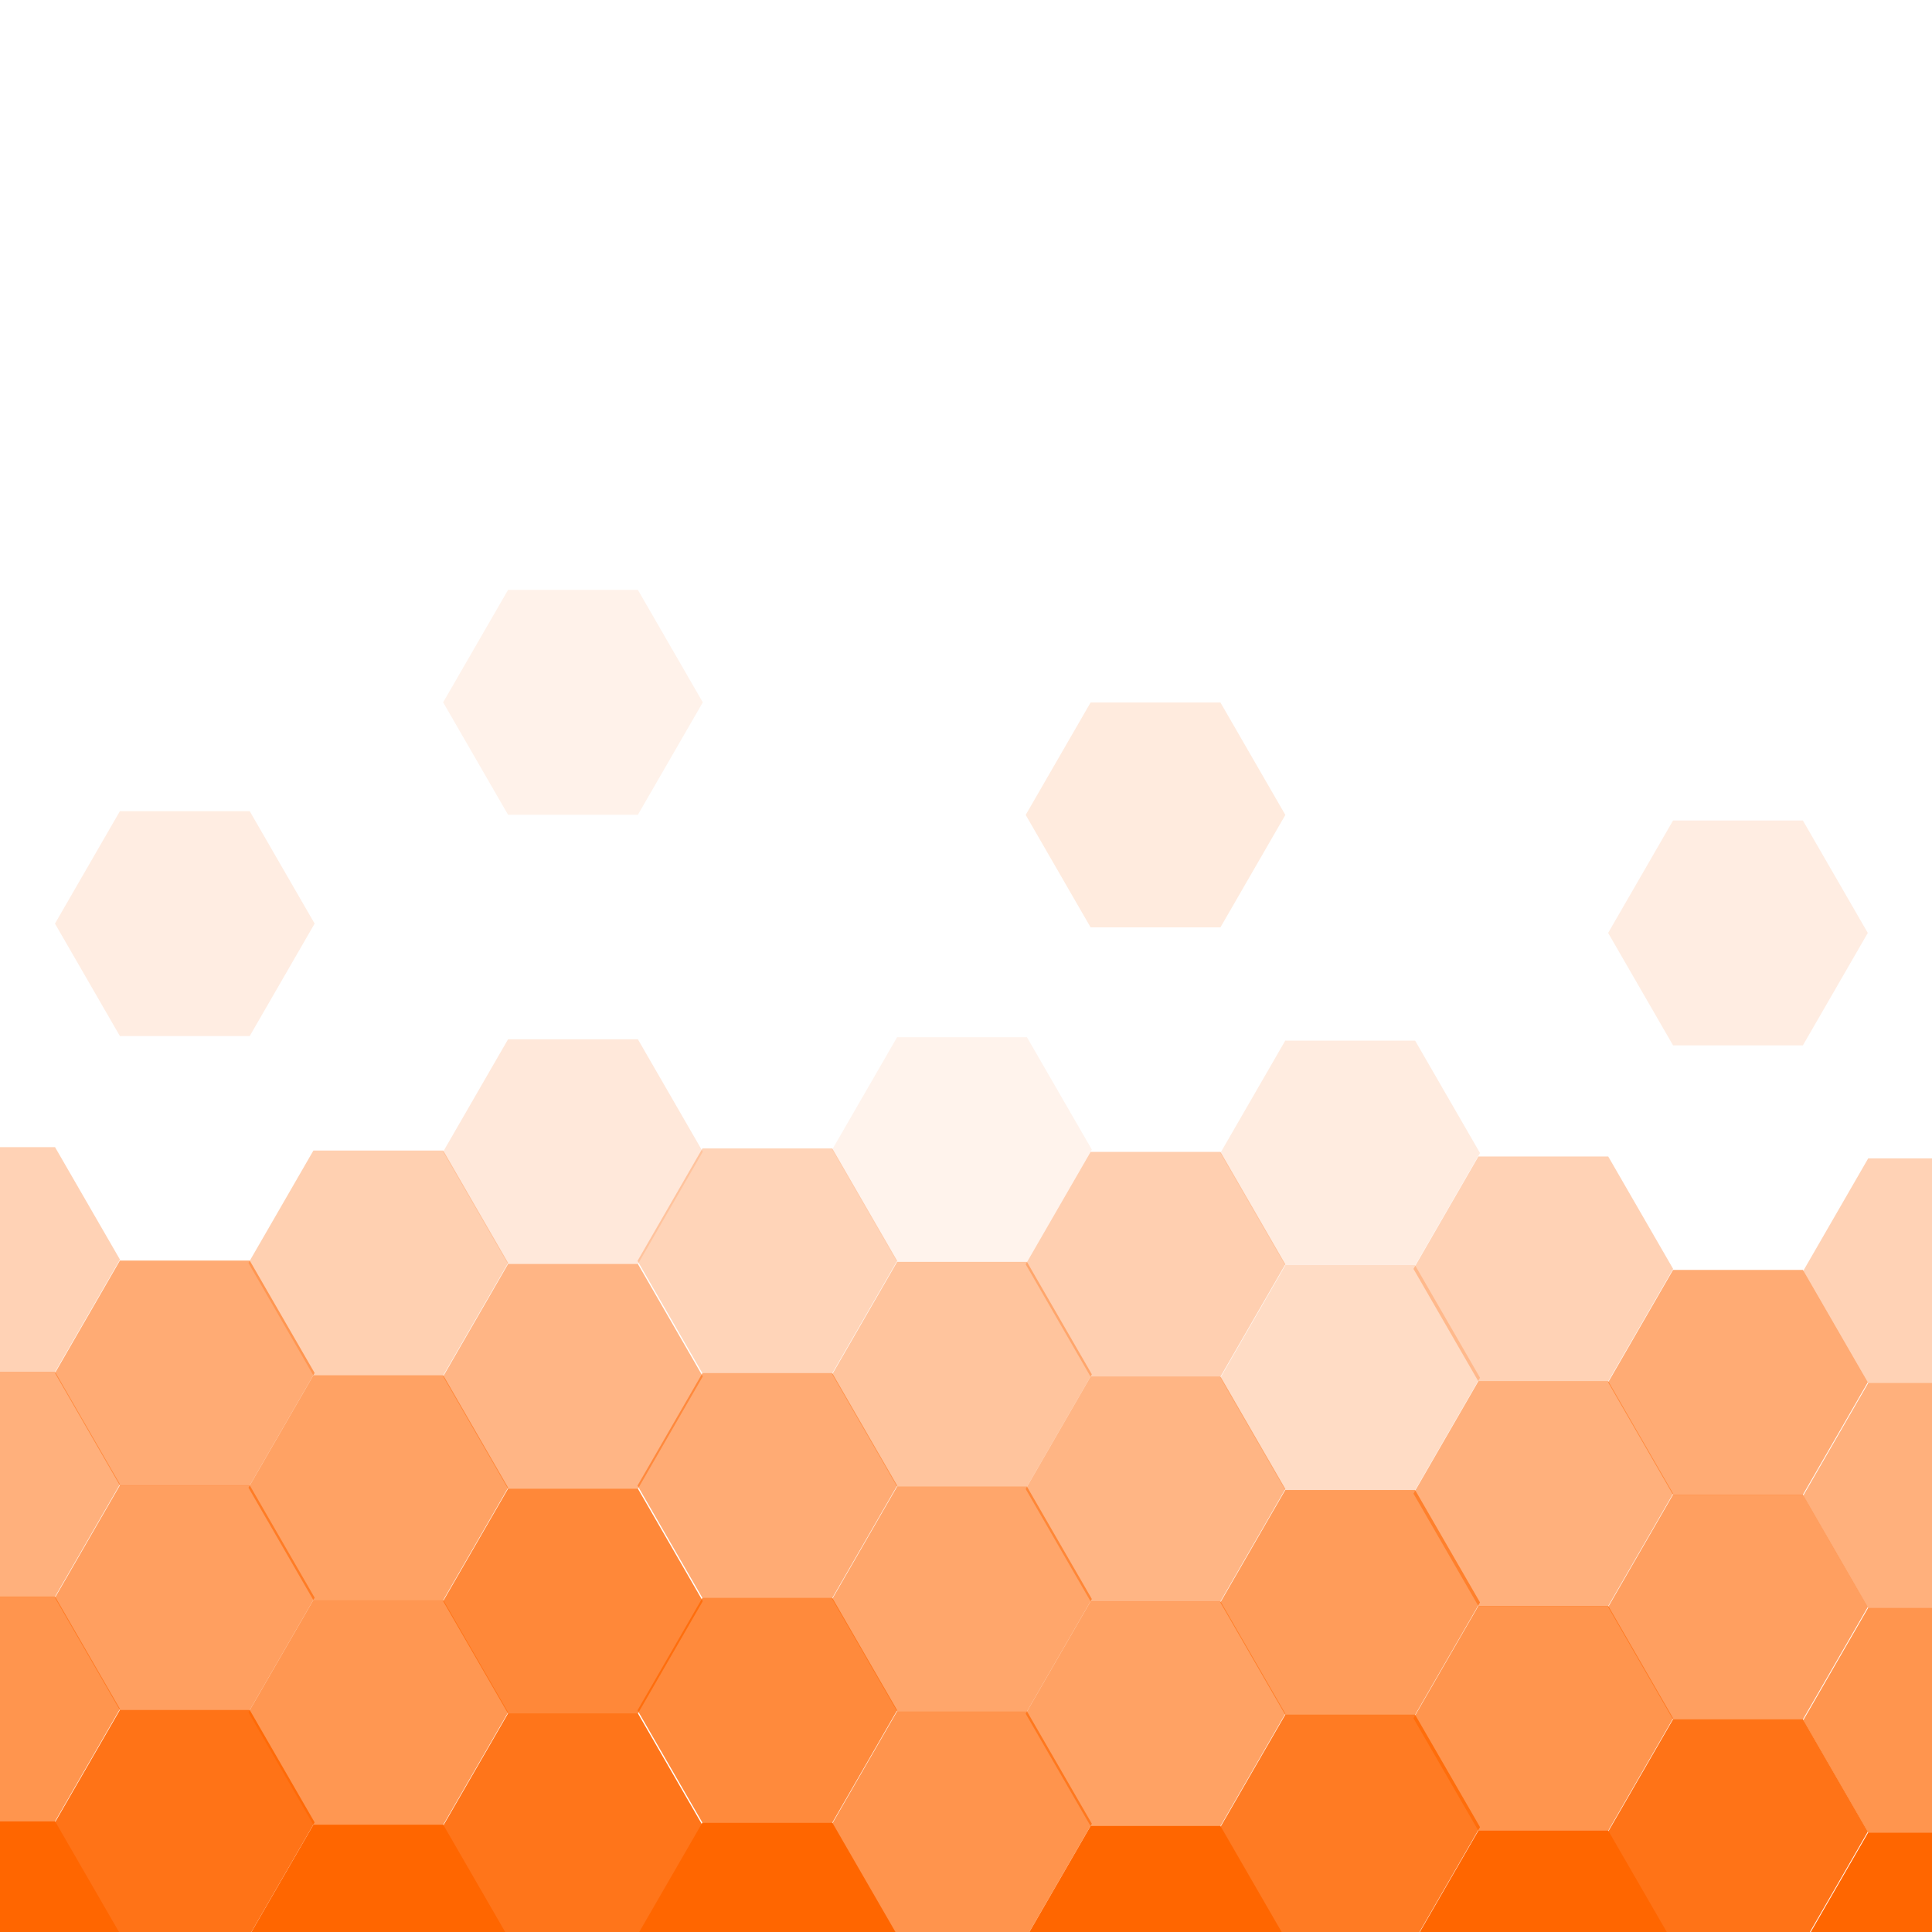 <?xml version="1.0" encoding="UTF-8" standalone="no"?>
<svg
   width="400px"
   height="400px"
   viewBox="0 0 200 200"
   version="1.1"
   id="svg12"
   sodipodi:docname="Regular_hexagon.svg"
   inkscape:version="1.2.2 (732a01da63, 2022-12-09)"
   xmlns:inkscape="http://www.inkscape.org/namespaces/inkscape"
   xmlns:sodipodi="http://sodipodi.sourceforge.net/DTD/sodipodi-0.dtd"
   xmlns="http://www.w3.org/2000/svg"
   xmlns:svg="http://www.w3.org/2000/svg">
  <defs
     id="defs16">
    <filter
       inkscape:collect="always"
       style="color-interpolation-filters:sRGB"
       id="filter3881"
       x="-0.107"
       y="-0.124"
       width="1.215"
       height="1.248">
      <feGaussianBlur
         inkscape:collect="always"
         stdDeviation="8.589"
         id="feGaussianBlur3883" />
    </filter>
    <filter
       inkscape:collect="always"
       style="color-interpolation-filters:sRGB"
       id="filter3885"
       x="-0.107"
       y="-0.124"
       width="1.215"
       height="1.248">
      <feGaussianBlur
         inkscape:collect="always"
         stdDeviation="8.589"
         id="feGaussianBlur3887" />
    </filter>
    <filter
       inkscape:collect="always"
       style="color-interpolation-filters:sRGB"
       id="filter3889"
       x="-0.107"
       y="-0.124"
       width="1.215"
       height="1.248">
      <feGaussianBlur
         inkscape:collect="always"
         stdDeviation="8.589"
         id="feGaussianBlur3891" />
    </filter>
    <filter
       inkscape:collect="always"
       style="color-interpolation-filters:sRGB"
       id="filter3893"
       x="-0.107"
       y="-0.124"
       width="1.215"
       height="1.248">
      <feGaussianBlur
         inkscape:collect="always"
         stdDeviation="8.589"
         id="feGaussianBlur3895" />
    </filter>
    <filter
       inkscape:collect="always"
       style="color-interpolation-filters:sRGB"
       id="filter3897"
       x="-0.107"
       y="-0.124"
       width="1.215"
       height="1.248">
      <feGaussianBlur
         inkscape:collect="always"
         stdDeviation="8.589"
         id="feGaussianBlur3899" />
    </filter>
    <filter
       inkscape:collect="always"
       style="color-interpolation-filters:sRGB"
       id="filter3901"
       x="-0.107"
       y="-0.124"
       width="1.215"
       height="1.248">
      <feGaussianBlur
         inkscape:collect="always"
         stdDeviation="8.589"
         id="feGaussianBlur3903" />
    </filter>
    <filter
       inkscape:collect="always"
       style="color-interpolation-filters:sRGB"
       id="filter3905"
       x="-0.107"
       y="-0.124"
       width="1.215"
       height="1.248">
      <feGaussianBlur
         inkscape:collect="always"
         stdDeviation="8.589"
         id="feGaussianBlur3907" />
    </filter>
    <filter
       inkscape:collect="always"
       style="color-interpolation-filters:sRGB"
       id="filter3909"
       x="-0.107"
       y="-0.124"
       width="1.215"
       height="1.248">
      <feGaussianBlur
         inkscape:collect="always"
         stdDeviation="8.589"
         id="feGaussianBlur3911" />
    </filter>
    <filter
       inkscape:collect="always"
       style="color-interpolation-filters:sRGB"
       id="filter3913"
       x="-0.107"
       y="-0.124"
       width="1.215"
       height="1.248">
      <feGaussianBlur
         inkscape:collect="always"
         stdDeviation="8.589"
         id="feGaussianBlur3915" />
    </filter>
    <filter
       inkscape:collect="always"
       style="color-interpolation-filters:sRGB"
       id="filter3917"
       x="-0.107"
       y="-0.124"
       width="1.215"
       height="1.248">
      <feGaussianBlur
         inkscape:collect="always"
         stdDeviation="8.589"
         id="feGaussianBlur3919" />
    </filter>
    <filter
       inkscape:collect="always"
       style="color-interpolation-filters:sRGB"
       id="filter3921"
       x="-0.107"
       y="-0.124"
       width="1.215"
       height="1.248">
      <feGaussianBlur
         inkscape:collect="always"
         stdDeviation="8.589"
         id="feGaussianBlur3923" />
    </filter>
    <filter
       inkscape:collect="always"
       style="color-interpolation-filters:sRGB"
       id="filter3925"
       x="-0.107"
       y="-0.124"
       width="1.215"
       height="1.248">
      <feGaussianBlur
         inkscape:collect="always"
         stdDeviation="8.589"
         id="feGaussianBlur3927" />
    </filter>
    <filter
       inkscape:collect="always"
       style="color-interpolation-filters:sRGB"
       id="filter3929"
       x="-0.107"
       y="-0.124"
       width="1.215"
       height="1.248">
      <feGaussianBlur
         inkscape:collect="always"
         stdDeviation="8.589"
         id="feGaussianBlur3931" />
    </filter>
    <filter
       inkscape:collect="always"
       style="color-interpolation-filters:sRGB"
       id="filter3933"
       x="-0.107"
       y="-0.124"
       width="1.215"
       height="1.248">
      <feGaussianBlur
         inkscape:collect="always"
         stdDeviation="8.589"
         id="feGaussianBlur3935" />
    </filter>
    <filter
       inkscape:collect="always"
       style="color-interpolation-filters:sRGB"
       id="filter3937"
       x="-0.107"
       y="-0.124"
       width="1.215"
       height="1.248">
      <feGaussianBlur
         inkscape:collect="always"
         stdDeviation="8.589"
         id="feGaussianBlur3939" />
    </filter>
    <filter
       inkscape:collect="always"
       style="color-interpolation-filters:sRGB"
       id="filter3941"
       x="-0.107"
       y="-0.124"
       width="1.215"
       height="1.248">
      <feGaussianBlur
         inkscape:collect="always"
         stdDeviation="8.589"
         id="feGaussianBlur3943" />
    </filter>
    <filter
       inkscape:collect="always"
       style="color-interpolation-filters:sRGB"
       id="filter3945"
       x="-0.107"
       y="-0.124"
       width="1.215"
       height="1.248">
      <feGaussianBlur
         inkscape:collect="always"
         stdDeviation="8.589"
         id="feGaussianBlur3947" />
    </filter>
    <filter
       inkscape:collect="always"
       style="color-interpolation-filters:sRGB"
       id="filter3949"
       x="-0.107"
       y="-0.124"
       width="1.215"
       height="1.248">
      <feGaussianBlur
         inkscape:collect="always"
         stdDeviation="8.589"
         id="feGaussianBlur3951" />
    </filter>
    <filter
       inkscape:collect="always"
       style="color-interpolation-filters:sRGB"
       id="filter3953"
       x="-0.107"
       y="-0.124"
       width="1.215"
       height="1.248">
      <feGaussianBlur
         inkscape:collect="always"
         stdDeviation="8.589"
         id="feGaussianBlur3955" />
    </filter>
    <filter
       inkscape:collect="always"
       style="color-interpolation-filters:sRGB"
       id="filter3957"
       x="-0.107"
       y="-0.124"
       width="1.215"
       height="1.248">
      <feGaussianBlur
         inkscape:collect="always"
         stdDeviation="8.589"
         id="feGaussianBlur3959" />
    </filter>
    <filter
       inkscape:collect="always"
       style="color-interpolation-filters:sRGB"
       id="filter3961"
       x="-0.107"
       y="-0.124"
       width="1.215"
       height="1.248">
      <feGaussianBlur
         inkscape:collect="always"
         stdDeviation="8.589"
         id="feGaussianBlur3963" />
    </filter>
    <filter
       inkscape:collect="always"
       style="color-interpolation-filters:sRGB"
       id="filter3965"
       x="-0.107"
       y="-0.124"
       width="1.215"
       height="1.248">
      <feGaussianBlur
         inkscape:collect="always"
         stdDeviation="8.589"
         id="feGaussianBlur3967" />
    </filter>
    <filter
       inkscape:collect="always"
       style="color-interpolation-filters:sRGB"
       id="filter3969"
       x="-0.107"
       y="-0.124"
       width="1.215"
       height="1.248">
      <feGaussianBlur
         inkscape:collect="always"
         stdDeviation="8.589"
         id="feGaussianBlur3971" />
    </filter>
    <filter
       inkscape:collect="always"
       style="color-interpolation-filters:sRGB"
       id="filter3973"
       x="-0.107"
       y="-0.124"
       width="1.215"
       height="1.248">
      <feGaussianBlur
         inkscape:collect="always"
         stdDeviation="8.589"
         id="feGaussianBlur3975" />
    </filter>
    <filter
       inkscape:collect="always"
       style="color-interpolation-filters:sRGB"
       id="filter3977"
       x="-0.107"
       y="-0.124"
       width="1.215"
       height="1.248">
      <feGaussianBlur
         inkscape:collect="always"
         stdDeviation="8.589"
         id="feGaussianBlur3979" />
    </filter>
    <filter
       inkscape:collect="always"
       style="color-interpolation-filters:sRGB"
       id="filter3981"
       x="-0.107"
       y="-0.124"
       width="1.215"
       height="1.248">
      <feGaussianBlur
         inkscape:collect="always"
         stdDeviation="8.589"
         id="feGaussianBlur3983" />
    </filter>
    <filter
       inkscape:collect="always"
       style="color-interpolation-filters:sRGB"
       id="filter3985"
       x="-0.107"
       y="-0.124"
       width="1.215"
       height="1.248">
      <feGaussianBlur
         inkscape:collect="always"
         stdDeviation="8.589"
         id="feGaussianBlur3987" />
    </filter>
    <filter
       inkscape:collect="always"
       style="color-interpolation-filters:sRGB"
       id="filter3989"
       x="-0.107"
       y="-0.124"
       width="1.215"
       height="1.248">
      <feGaussianBlur
         inkscape:collect="always"
         stdDeviation="8.589"
         id="feGaussianBlur3991" />
    </filter>
    <filter
       inkscape:collect="always"
       style="color-interpolation-filters:sRGB"
       id="filter3993"
       x="-0.107"
       y="-0.124"
       width="1.215"
       height="1.248">
      <feGaussianBlur
         inkscape:collect="always"
         stdDeviation="8.589"
         id="feGaussianBlur3995" />
    </filter>
    <filter
       inkscape:collect="always"
       style="color-interpolation-filters:sRGB"
       id="filter3997"
       x="-0.107"
       y="-0.124"
       width="1.215"
       height="1.248">
      <feGaussianBlur
         inkscape:collect="always"
         stdDeviation="8.589"
         id="feGaussianBlur3999" />
    </filter>
    <filter
       inkscape:collect="always"
       style="color-interpolation-filters:sRGB"
       id="filter4001"
       x="-0.107"
       y="-0.124"
       width="1.215"
       height="1.248">
      <feGaussianBlur
         inkscape:collect="always"
         stdDeviation="8.589"
         id="feGaussianBlur4003" />
    </filter>
    <filter
       inkscape:collect="always"
       style="color-interpolation-filters:sRGB"
       id="filter4005"
       x="-0.107"
       y="-0.124"
       width="1.215"
       height="1.248">
      <feGaussianBlur
         inkscape:collect="always"
         stdDeviation="8.589"
         id="feGaussianBlur4007" />
    </filter>
    <filter
       inkscape:collect="always"
       style="color-interpolation-filters:sRGB"
       id="filter4009"
       x="-0.107"
       y="-0.124"
       width="1.215"
       height="1.248">
      <feGaussianBlur
         inkscape:collect="always"
         stdDeviation="8.589"
         id="feGaussianBlur4011" />
    </filter>
    <filter
       inkscape:collect="always"
       style="color-interpolation-filters:sRGB"
       id="filter4013"
       x="-0.107"
       y="-0.124"
       width="1.215"
       height="1.248">
      <feGaussianBlur
         inkscape:collect="always"
         stdDeviation="8.589"
         id="feGaussianBlur4015" />
    </filter>
    <filter
       inkscape:collect="always"
       style="color-interpolation-filters:sRGB"
       id="filter4017"
       x="-0.107"
       y="-0.124"
       width="1.215"
       height="1.248">
      <feGaussianBlur
         inkscape:collect="always"
         stdDeviation="8.589"
         id="feGaussianBlur4019" />
    </filter>
    <filter
       inkscape:collect="always"
       style="color-interpolation-filters:sRGB"
       id="filter4021"
       x="-0.107"
       y="-0.124"
       width="1.215"
       height="1.248">
      <feGaussianBlur
         inkscape:collect="always"
         stdDeviation="8.589"
         id="feGaussianBlur4023" />
    </filter>
    <filter
       inkscape:collect="always"
       style="color-interpolation-filters:sRGB"
       id="filter4025"
       x="-0.107"
       y="-0.124"
       width="1.215"
       height="1.248">
      <feGaussianBlur
         inkscape:collect="always"
         stdDeviation="8.589"
         id="feGaussianBlur4027" />
    </filter>
    <filter
       inkscape:collect="always"
       style="color-interpolation-filters:sRGB"
       id="filter4029"
       x="-0.107"
       y="-0.124"
       width="1.215"
       height="1.248">
      <feGaussianBlur
         inkscape:collect="always"
         stdDeviation="8.589"
         id="feGaussianBlur4031" />
    </filter>
    <filter
       inkscape:collect="always"
       style="color-interpolation-filters:sRGB"
       id="filter4033"
       x="-0.107"
       y="-0.124"
       width="1.215"
       height="1.248">
      <feGaussianBlur
         inkscape:collect="always"
         stdDeviation="8.589"
         id="feGaussianBlur4035" />
    </filter>
    <filter
       inkscape:collect="always"
       style="color-interpolation-filters:sRGB"
       id="filter4037"
       x="-0.107"
       y="-0.124"
       width="1.215"
       height="1.248">
      <feGaussianBlur
         inkscape:collect="always"
         stdDeviation="8.589"
         id="feGaussianBlur4039" />
    </filter>
    <filter
       inkscape:collect="always"
       style="color-interpolation-filters:sRGB"
       id="filter4041"
       x="-0.107"
       y="-0.124"
       width="1.215"
       height="1.248">
      <feGaussianBlur
         inkscape:collect="always"
         stdDeviation="8.589"
         id="feGaussianBlur4043" />
    </filter>
    <filter
       inkscape:collect="always"
       style="color-interpolation-filters:sRGB"
       id="filter4045"
       x="-0.107"
       y="-0.124"
       width="1.215"
       height="1.248">
      <feGaussianBlur
         inkscape:collect="always"
         stdDeviation="8.589"
         id="feGaussianBlur4047" />
    </filter>
    <filter
       inkscape:collect="always"
       style="color-interpolation-filters:sRGB"
       id="filter4049"
       x="-0.107"
       y="-0.124"
       width="1.215"
       height="1.248">
      <feGaussianBlur
         inkscape:collect="always"
         stdDeviation="8.589"
         id="feGaussianBlur4051" />
    </filter>
    <filter
       inkscape:collect="always"
       style="color-interpolation-filters:sRGB"
       id="filter4053"
       x="-0.107"
       y="-0.124"
       width="1.215"
       height="1.248">
      <feGaussianBlur
         inkscape:collect="always"
         stdDeviation="8.589"
         id="feGaussianBlur4055" />
    </filter>
    <filter
       inkscape:collect="always"
       style="color-interpolation-filters:sRGB"
       id="filter3881-6"
       x="-0.107"
       y="-0.124"
       width="1.215"
       height="1.248">
      <feGaussianBlur
         inkscape:collect="always"
         stdDeviation="8.589"
         id="feGaussianBlur3883-8" />
    </filter>
    <filter
       inkscape:collect="always"
       style="color-interpolation-filters:sRGB"
       id="filter3885-8"
       x="-0.107"
       y="-0.124"
       width="1.215"
       height="1.248">
      <feGaussianBlur
         inkscape:collect="always"
         stdDeviation="8.589"
         id="feGaussianBlur3887-8" />
    </filter>
    <filter
       inkscape:collect="always"
       style="color-interpolation-filters:sRGB"
       id="filter3889-6"
       x="-0.107"
       y="-0.124"
       width="1.215"
       height="1.248">
      <feGaussianBlur
         inkscape:collect="always"
         stdDeviation="8.589"
         id="feGaussianBlur3891-6" />
    </filter>
    <filter
       inkscape:collect="always"
       style="color-interpolation-filters:sRGB"
       id="filter3893-1"
       x="-0.107"
       y="-0.124"
       width="1.215"
       height="1.248">
      <feGaussianBlur
         inkscape:collect="always"
         stdDeviation="8.589"
         id="feGaussianBlur3895-7" />
    </filter>
  </defs>
  <sodipodi:namedview
     id="namedview14"
     pagecolor="#ffffff"
     bordercolor="#000000"
     borderopacity="0.25"
     inkscape:showpageshadow="2"
     inkscape:pageopacity="0.0"
     inkscape:pagecheckerboard="0"
     inkscape:deskcolor="#d1d1d1"
     showgrid="false"
     inkscape:zoom="1.4389623"
     inkscape:cx="238.71369"
     inkscape:cy="238.36622"
     inkscape:window-width="1920"
     inkscape:window-height="1017"
     inkscape:window-x="-8"
     inkscape:window-y="-8"
     inkscape:window-maximized="1"
     inkscape:current-layer="svg12" />
  <polygon
     style="fill:#ff6600;fill-opacity:0.29;stroke:none;stroke-width:2.5px;filter:url(#filter3881)"
     points="148,183.138 52,183.138 4,100 52,16.862 148,16.862 196,100 "
     id="polygon10-6"
     transform="matrix(0.14,0,0,0.14,-15.022,116.392)" />
  <polygon
     style="fill:#ff6600;fill-opacity:0.513;stroke:none;stroke-width:2.5px;filter:url(#filter3885)"
     points="4,100 52,16.862 148,16.862 196,100 148,183.138 52,183.138 "
     id="polygon10-7-1"
     transform="matrix(0.14,0,0,0.14,-15.022,139.652)" />
  <polygon
     style="fill:#ff6600;fill-opacity:0.694;stroke:none;stroke-width:2.5px;filter:url(#filter3889)"
     points="4,100 52,16.862 148,16.862 196,100 148,183.138 52,183.138 "
     id="polygon10-0-3"
     transform="matrix(0.14,0,0,0.14,-15.022,162.912)" />
  <polygon
     style="fill:#ff6600;stroke:none;stroke-width:2.5px;filter:url(#filter3893)"
     points="148,16.862 196,100 148,183.138 52,183.138 4,100 52,16.862 "
     id="polygon10-7-5-5"
     transform="matrix(0.14,0,0,0.14,-15.022,186.172)" />
  <polygon
     style="fill:#ff6600;fill-opacity:0.114;stroke:none;stroke-width:2.5px;filter:url(#filter3897)"
     points="52,16.862 148,16.862 196,100 148,183.138 52,183.138 4,100 "
     id="polygon10-7-5-6"
     transform="matrix(0.14,0,0,0.14,5.131,81.612)" />
  <polygon
     style="fill:#ff6600;fill-opacity:0;stroke:none;stroke-width:2.5px;filter:url(#filter3901)"
     points="52,183.138 4,100 52,16.862 148,16.862 196,100 148,183.138 "
     id="polygon10-6-3"
     transform="matrix(0.14,0,0,0.14,5.131,104.872)" />
  <polygon
     style="fill:#ff6600;fill-opacity:0.544;stroke:none;stroke-width:2.5px;filter:url(#filter3905)"
     points="52,16.862 148,16.862 196,100 148,183.138 52,183.138 4,100 "
     id="polygon10-7-1-8"
     transform="matrix(0.14,0,0,0.14,5.131,128.132)" />
  <polygon
     style="fill:#ff6600;fill-opacity:0.622;stroke:none;stroke-width:2.5px;filter:url(#filter3909)"
     points="52,16.862 148,16.862 196,100 148,183.138 52,183.138 4,100 "
     id="polygon10-0-3-6"
     transform="matrix(0.14,0,0,0.14,5.131,151.393)" />
  <polygon
     style="fill:#ff6600;fill-opacity:0.907;stroke:none;stroke-width:2.5px;filter:url(#filter3913)"
     points="196,100 148,183.138 52,183.138 4,100 52,16.862 148,16.862 "
     id="polygon10-7-5-5-6"
     transform="matrix(0.14,0,0,0.14,5.131,174.653)" />
  <polygon
     style="fill:#ff6600;fill-opacity:0.306;stroke:none;stroke-width:2.5px;filter:url(#filter3917)"
     points="148,183.138 52,183.138 4,100 52,16.862 148,16.862 196,100 "
     id="polygon10-6-2"
     transform="matrix(0.14,0,0,0.14,25.162,116.746)" />
  <polygon
     style="fill:#ff6600;fill-opacity:0.606;stroke:none;stroke-width:2.5px;filter:url(#filter3921)"
     points="4,100 52,16.862 148,16.862 196,100 148,183.138 52,183.138 "
     id="polygon10-7-1-6"
     transform="matrix(0.14,0,0,0.14,25.162,140.006)" />
  <polygon
     style="fill:#ff6600;fill-opacity:0.679;stroke:none;stroke-width:2.5px;filter:url(#filter3925)"
     points="4,100 52,16.862 148,16.862 196,100 148,183.138 52,183.138 "
     id="polygon10-0-3-7"
     transform="matrix(0.14,0,0,0.14,25.162,163.266)" />
  <polygon
     style="fill:#ff6600;stroke:none;stroke-width:2.5px;filter:url(#filter3929)"
     points="148,16.862 196,100 148,183.138 52,183.138 4,100 52,16.862 "
     id="polygon10-7-5-5-2"
     transform="matrix(0.14,0,0,0.14,25.162,186.526)" />
  <polygon
     style="fill:#ff6600;fill-opacity:0.083;stroke:none;stroke-width:2.5px;filter:url(#filter3933)"
     points="52,183.138 4,100 52,16.862 148,16.862 196,100 148,183.138 "
     id="polygon10-0-9-1"
     transform="matrix(0.14,0,0,0.14,45.314,58.706)" />
  <polygon
     style="fill:#ff6600;fill-opacity:0.145;stroke:none;stroke-width:2.5px;filter:url(#filter3937)"
     points="52,183.138 4,100 52,16.862 148,16.862 196,100 148,183.138 "
     id="polygon10-6-3-1"
     transform="matrix(0.14,0,0,0.14,45.314,105.226)" />
  <polygon
     style="fill:#ff6600;fill-opacity:0.477;stroke:none;stroke-width:2.5px;filter:url(#filter3941)"
     points="52,16.862 148,16.862 196,100 148,183.138 52,183.138 4,100 "
     id="polygon10-7-1-8-0"
     transform="matrix(0.14,0,0,0.14,45.314,128.487)" />
  <polygon
     style="fill:#ff6600;fill-opacity:0.777;stroke:none;stroke-width:2.5px;filter:url(#filter3945)"
     points="52,16.862 148,16.862 196,100 148,183.138 52,183.138 4,100 "
     id="polygon10-0-3-6-4"
     transform="matrix(0.14,0,0,0.14,45.314,151.747)" />
  <polygon
     style="fill:#ff6600;fill-opacity:0.896;stroke:none;stroke-width:2.5px;filter:url(#filter3949)"
     points="196,100 148,183.138 52,183.138 4,100 52,16.862 148,16.862 "
     id="polygon10-7-5-5-6-7"
     transform="matrix(0.14,0,0,0.14,45.314,175.007)" />
  <polygon
     style="fill:#ff6600;fill-opacity:0.28;stroke:none;stroke-width:2.5px;filter:url(#filter3953)"
     points="52,183.138 4,100 52,16.862 148,16.862 196,100 148,183.138 "
     id="polygon10-6-9"
     transform="matrix(0.14,0,0,0.14,65.436,116.527)" />
  <polygon
     style="fill:#ff6600;fill-opacity:0.544;stroke:none;stroke-width:2.5px;filter:url(#filter3957)"
     points="52,16.862 148,16.862 196,100 148,183.138 52,183.138 4,100 "
     id="polygon10-7-1-4"
     transform="matrix(0.14,0,0,0.14,65.436,139.788)" />
  <polygon
     style="fill:#ff6600;fill-opacity:0.762;stroke:none;stroke-width:2.5px;filter:url(#filter3961)"
     points="52,16.862 148,16.862 196,100 148,183.138 52,183.138 4,100 "
     id="polygon10-0-3-9"
     transform="matrix(0.14,0,0,0.14,65.436,163.048)" />
  <polygon
     style="fill:#ff6600;stroke:none;stroke-width:2.5px;filter:url(#filter3965)"
     points="196,100 148,183.138 52,183.138 4,100 52,16.862 148,16.862 "
     id="polygon10-7-5-5-1"
     transform="matrix(0.14,0,0,0.14,65.436,186.308)" />
  <polygon
     style="fill:#ff6600;fill-opacity:0.078;stroke:none;stroke-width:2.5px;filter:url(#filter3969)"
     points="4,100 52,16.862 148,16.862 196,100 148,183.138 52,183.138 "
     id="polygon10-6-3-4"
     transform="matrix(0.14,0,0,0.14,85.588,105.008)" />
  <polygon
     style="fill:#ff6600;fill-opacity:0.383;stroke:none;stroke-width:2.5px;filter:url(#filter3973)"
     points="148,16.862 196,100 148,183.138 52,183.138 4,100 52,16.862 "
     id="polygon10-7-1-8-5"
     transform="matrix(0.14,0,0,0.14,85.588,128.268)" />
  <polygon
     style="fill:#ff6600;fill-opacity:0.58;stroke:none;stroke-width:2.5px;filter:url(#filter3977)"
     points="148,16.862 196,100 148,183.138 52,183.138 4,100 52,16.862 "
     id="polygon10-0-3-6-2"
     transform="matrix(0.14,0,0,0.14,85.588,151.528)" />
  <polygon
     style="fill:#ff6600;fill-opacity:0.699;stroke:none;stroke-width:2.5px;filter:url(#filter3981)"
     points="148,183.138 52,183.138 4,100 52,16.862 148,16.862 196,100 "
     id="polygon10-7-5-5-6-8"
     transform="matrix(0.14,0,0,0.14,85.588,174.789)" />
  <polygon
     style="fill:#ff6600;fill-opacity:0.13;stroke:none;stroke-width:2.5px;filter:url(#filter3985)"
     points="52,183.138 4,100 52,16.862 148,16.862 196,100 148,183.138 "
     id="polygon10-0-4-2"
     transform="matrix(0.14,0,0,0.14,105.619,70.361)" />
  <polygon
     style="fill:#ff6600;fill-opacity:0.311;stroke:none;stroke-width:2.5px;filter:url(#filter3989)"
     points="52,183.138 4,100 52,16.862 148,16.862 196,100 148,183.138 "
     id="polygon10-6-2-1"
     transform="matrix(0.14,0,0,0.14,105.619,116.882)" />
  <polygon
     style="fill:#ff6600;fill-opacity:0.482;stroke:none;stroke-width:2.5px;filter:url(#filter3993)"
     points="52,16.862 148,16.862 196,100 148,183.138 52,183.138 4,100 "
     id="polygon10-7-1-6-8"
     transform="matrix(0.14,0,0,0.14,105.619,140.142)" />
  <polygon
     style="fill:#ff6600;fill-opacity:0.606;stroke:none;stroke-width:2.5px;filter:url(#filter3997)"
     points="52,16.862 148,16.862 196,100 148,183.138 52,183.138 4,100 "
     id="polygon10-0-3-7-6"
     transform="matrix(0.14,0,0,0.14,105.619,163.402)" />
  <polygon
     style="fill:#ff6600;stroke:none;stroke-width:2.5px;filter:url(#filter4001)"
     points="196,100 148,183.138 52,183.138 4,100 52,16.862 148,16.862 "
     id="polygon10-7-5-5-2-9"
     transform="matrix(0.14,0,0,0.14,105.619,186.662)" />
  <polygon
     style="fill:#ff6600;fill-opacity:0.124;stroke:none;stroke-width:2.5px;filter:url(#filter4005)"
     points="4,100 52,16.862 148,16.862 196,100 148,183.138 52,183.138 "
     id="polygon10-6-3-1-3"
     transform="matrix(0.14,0,0,0.14,125.771,105.362)" />
  <polygon
     style="fill:#ff6600;fill-opacity:0.228;stroke:none;stroke-width:2.5px;filter:url(#filter4009)"
     points="148,16.862 196,100 148,183.138 52,183.138 4,100 52,16.862 "
     id="polygon10-7-1-8-0-0"
     transform="matrix(0.14,0,0,0.14,125.771,128.622)" />
  <polygon
     style="fill:#ff6600;fill-opacity:0.648;stroke:none;stroke-width:2.5px;filter:url(#filter4013)"
     points="148,16.862 196,100 148,183.138 52,183.138 4,100 52,16.862 "
     id="polygon10-0-3-6-4-4"
     transform="matrix(0.14,0,0,0.14,125.771,151.883)" />
  <polygon
     style="fill:#ff6600;fill-opacity:0.86;stroke:none;stroke-width:2.5px;filter:url(#filter4017)"
     points="148,183.138 52,183.138 4,100 52,16.862 148,16.862 196,100 "
     id="polygon10-7-5-5-6-7-7"
     transform="matrix(0.14,0,0,0.14,125.771,175.143)" />
  <polygon
     style="fill:#ff6600;fill-opacity:0.29;stroke:none;stroke-width:2.5px;filter:url(#filter4021)"
     points="4,100 52,16.862 148,16.862 196,100 148,183.138 52,183.138 "
     id="polygon10-6-0"
     transform="matrix(0.14,0,0,0.14,145.762,117.357)" />
  <polygon
     style="fill:#ff6600;fill-opacity:0.513;stroke:none;stroke-width:2.5px;filter:url(#filter4025)"
     points="148,16.862 196,100 148,183.138 52,183.138 4,100 52,16.862 "
     id="polygon10-7-1-3"
     transform="matrix(0.14,0,0,0.14,145.762,140.617)" />
  <polygon
     style="fill:#ff6600;fill-opacity:0.694;stroke:none;stroke-width:2.5px;filter:url(#filter4029)"
     points="148,16.862 196,100 148,183.138 52,183.138 4,100 52,16.862 "
     id="polygon10-0-3-8"
     transform="matrix(0.14,0,0,0.14,145.762,163.878)" />
  <polygon
     style="fill:#ff6600;stroke:none;stroke-width:2.5px;filter:url(#filter4033)"
     points="148,183.138 52,183.138 4,100 52,16.862 148,16.862 196,100 "
     id="polygon10-7-5-5-69"
     transform="matrix(0.14,0,0,0.14,145.762,187.138)" />
  <polygon
     style="fill:#ff6600;fill-opacity:0.114;stroke:none;stroke-width:2.5px;filter:url(#filter4037)"
     points="196,100 148,183.138 52,183.138 4,100 52,16.862 148,16.862 "
     id="polygon10-7-5-6-9"
     transform="matrix(0.14,0,0,0.14,165.914,82.577)" />
  <polygon
     style="fill:#ff6600;fill-opacity:0;stroke:none;stroke-width:2.5px;filter:url(#filter4041)"
     points="52,16.862 148,16.862 196,100 148,183.138 52,183.138 4,100 "
     id="polygon10-6-3-9"
     transform="matrix(0.14,0,0,0.14,165.914,105.838)" />
  <polygon
     style="fill:#ff6600;fill-opacity:0.544;stroke:none;stroke-width:2.5px;filter:url(#filter4045)"
     points="196,100 148,183.138 52,183.138 4,100 52,16.862 148,16.862 "
     id="polygon10-7-1-8-8"
     transform="matrix(0.14,0,0,0.14,165.914,129.098)" />
  <polygon
     style="fill:#ff6600;fill-opacity:0.622;stroke:none;stroke-width:2.5px;filter:url(#filter4049)"
     points="196,100 148,183.138 52,183.138 4,100 52,16.862 148,16.862 "
     id="polygon10-0-3-6-44"
     transform="matrix(0.14,0,0,0.14,165.914,152.358)" />
  <polygon
     style="fill:#ff6600;fill-opacity:0.907;stroke:none;stroke-width:2.5px;filter:url(#filter4053)"
     points="52,183.138 4,100 52,16.862 148,16.862 196,100 148,183.138 "
     id="polygon10-7-5-5-6-2"
     transform="matrix(0.14,0,0,0.14,165.914,175.618)" />
  <polygon
     style="fill:#ff6600;fill-opacity:0.29;stroke:none;stroke-width:2.5px;filter:url(#filter3881-6)"
     points="52,183.138 4,100 52,16.862 148,16.862 196,100 148,183.138 "
     id="polygon10-6-6"
     transform="matrix(0.14,0,0,0.14,186.113,117.56)" />
  <polygon
     style="fill:#ff6600;fill-opacity:0.513;stroke:none;stroke-width:2.5px;filter:url(#filter3885-8)"
     points="52,16.862 148,16.862 196,100 148,183.138 52,183.138 4,100 "
     id="polygon10-7-1-37"
     transform="matrix(0.14,0,0,0.14,186.113,140.82)" />
  <polygon
     style="fill:#ff6600;fill-opacity:0.694;stroke:none;stroke-width:2.5px;filter:url(#filter3889-6)"
     points="52,16.862 148,16.862 196,100 148,183.138 52,183.138 4,100 "
     id="polygon10-0-3-3"
     transform="matrix(0.14,0,0,0.14,186.113,164.081)" />
  <polygon
     style="fill:#ff6600;stroke:none;stroke-width:2.5px;filter:url(#filter3893-1)"
     points="196,100 148,183.138 52,183.138 4,100 52,16.862 148,16.862 "
     id="polygon10-7-5-5-3"
     transform="matrix(0.14,0,0,0.14,186.113,187.341)" />
</svg>
